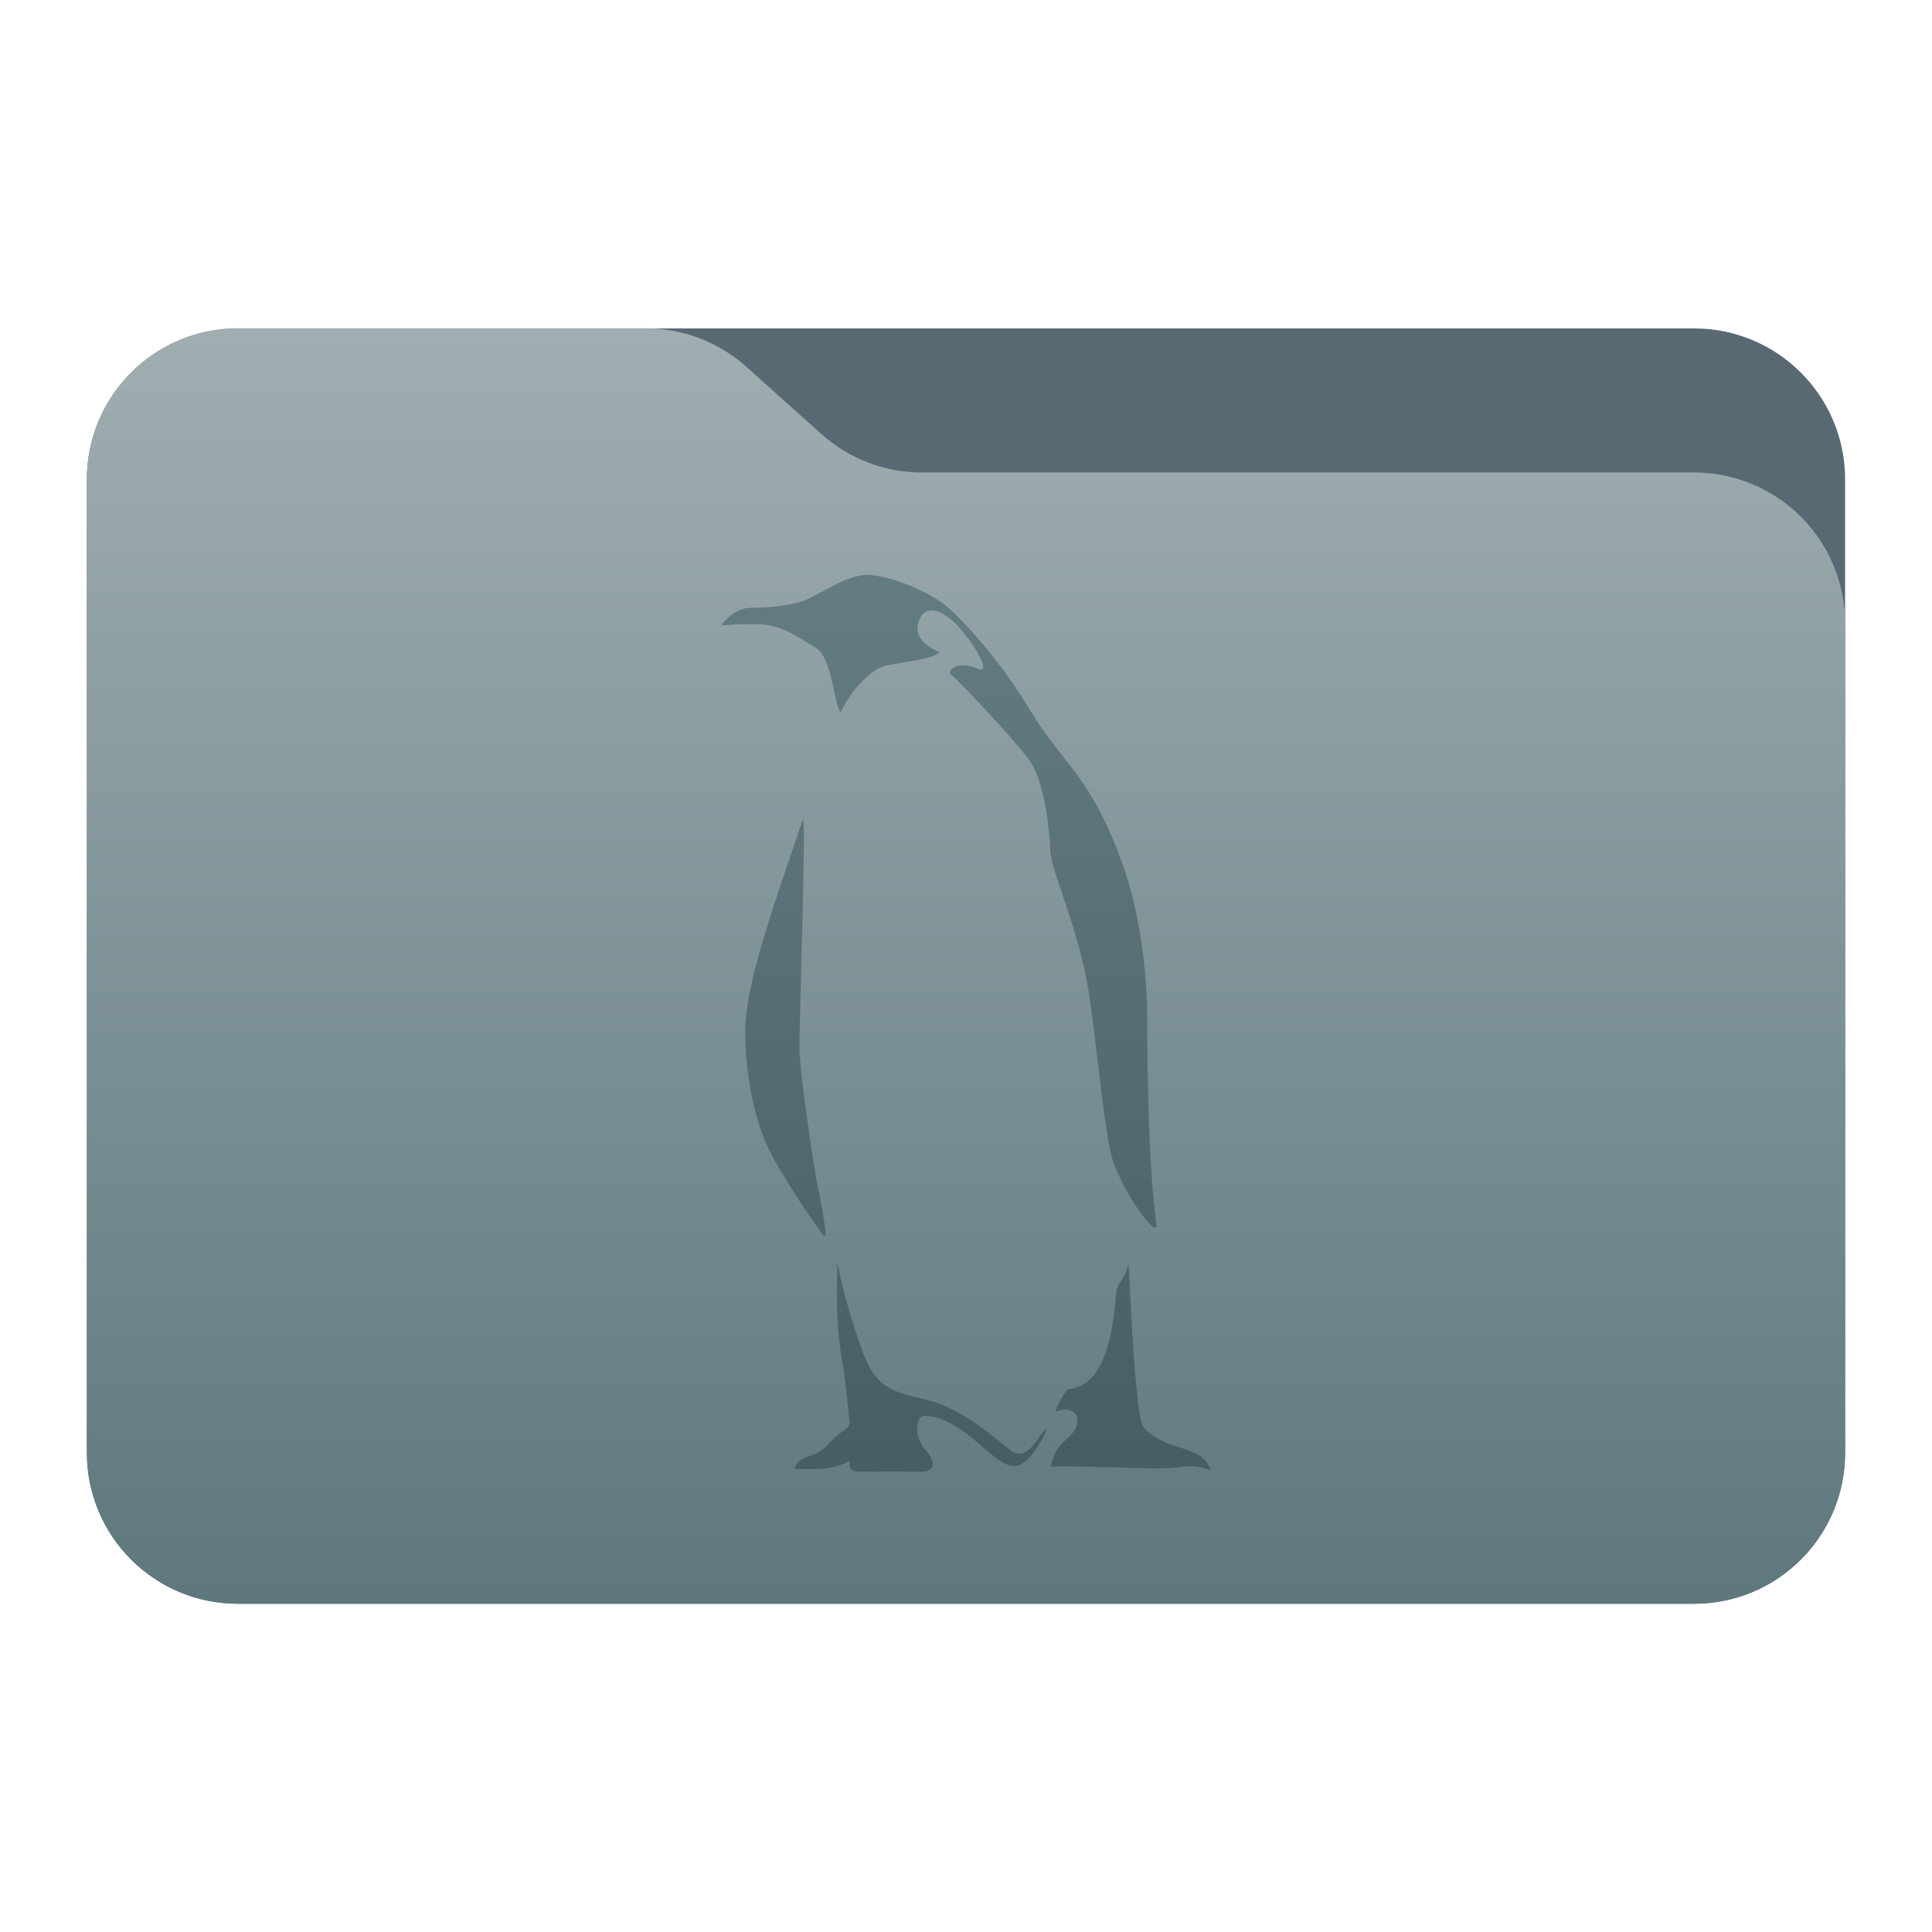 <svg style="clip-rule:evenodd;fill-rule:evenodd;stroke-linejoin:round;stroke-miterlimit:2" version="1.1" viewBox="0 0 64 64" xmlns="http://www.w3.org/2000/svg">
 <path d="m61.122 15.88c0-2.762-2.239-5-5-5h-48.244c-2.761 0-5 2.238-5 5v32.246c0 2.761 2.239 5 5 5h48.244c2.761 0 5-2.239 5-5v-32.246z" style="fill:#586973"/>
 <path d="m61.122 20.652c0-1.326-0.527-2.598-1.465-3.536-0.938-0.937-2.209-1.464-3.535-1.464h-25.58c-1.232 0-2.42-0.455-3.337-1.277-0.768-0.689-1.713-1.535-2.481-2.224-0.917-0.822-2.105-1.277-3.337-1.277h-13.509c-1.326 0-2.597 0.527-3.535 1.465-0.938 0.937-1.465 2.209-1.465 3.535v32.252c0 2.761 2.239 5 5 5h48.244c2.761 0 5-2.239 5-5v-27.474z" style="fill:url(#_Linear1)"/>
 <path d="m27.734 41.788c0.229 1.305 0.822 3.003 0.99 3.339 0.195 0.392 0.435 0.893 1.544 1.14 0.486 0.109 0.92 0.204 1.596 0.591 0.775 0.443 1.557 1.191 1.721 1.259 0.521 0.22 0.778-0.545 1.08-0.79 0.051 0.033-0.539 1.248-1.064 1.242-0.553-8e-3 -1.209-0.926-2.048-1.386-0.591-0.324-0.995-0.294-1.037-0.253-0.199 0.197-0.189 0.708 0.127 1.08 0.317 0.373 0.455 0.764-0.253 0.745-0.707-0.018-1.496 2e-3 -1.971-9e-3 -0.469-0.011-0.127-0.465-0.365-0.317-0.384 0.238-1.023 0.252-1.749 0.233 0.187-0.521 0.708-0.316 1.136-0.819s0.726-0.492 0.7-0.735c-0.073-0.688-0.131-1.408-0.251-2.081-0.243-1.372-0.145-2.703-0.156-3.239zm9.639-4e-3c0.067 0.632 0.128 2.953 0.277 4.171 0.039 0.314 0.083 1.179 0.27 1.372 0.757 0.782 1.914 0.515 2.19 1.384-0.715-0.278-0.883-0.05-1.907-0.069s-2.986-0.091-3.396-0.054c0.186-0.797 0.449-0.755 0.752-1.154 0.291-0.383 0.1-0.93-0.573-0.675-0.098 0.038 0.239-0.573 0.369-0.74 0.961-0.061 1.469-1.117 1.615-3.152 0.031-0.433 0.393-0.565 0.403-1.083zm-10.784-14.629c-0.621 1.915-1.86 5.157-1.9 6.894-0.028 1.242 0.238 2.977 0.833 4.125 0.529 1.021 1.433 2.315 1.724 2.715s-0.144-1.398-0.297-2.37c-0.152-0.972-0.434-2.955-0.463-3.67-0.028-0.715 0.244-8.126 0.103-7.694zm-2.699-6.436s0.391-0.586 0.992-0.586c0.6 0 1.256-0.07 1.717-0.224 0.461-0.153 1.452-0.893 2.164-0.865s2.096 0.539 2.779 1.201c0.71 0.687 1.707 1.83 2.561 3.248 1.154 1.916 1.998 2.13 3.092 5.155 0.591 1.634 0.802 3.713 0.807 4.98 0.011 2.829 0.073 5.146 0.304 6.93 0.077 0.593-1.295-1.274-1.529-2.445-0.319-1.598-0.536-4.624-0.866-6.071-0.387-1.703-1.099-3.281-1.117-3.84-0.017-0.558-0.157-2.269-0.698-3.019s-2.391-2.688-2.583-2.827c-0.192-0.14 0.227-0.489 0.855-0.21 0.629 0.279-0.331-1.187-0.837-1.606-0.507-0.419-0.871-0.404-1.038-0.087-0.333 0.631 0.225 0.973 0.633 1.152-0.192 0.227-1.253 0.332-1.76 0.436-0.506 0.105-1.182 0.827-1.521 1.559-0.214-0.284-0.282-1.814-0.817-2.135-0.578-0.346-1.068-0.745-1.868-0.785-0.523-0.026-1.27 0.039-1.27 0.039z" style="fill:url(#_Linear2)"/>
 <defs>
  <linearGradient id="_Linear1" x2="1" gradientTransform="matrix(2.54933e-15,-41.634,41.634,2.54933e-15,445.153,52.722)" gradientUnits="userSpaceOnUse">
   <stop style="stop-color:#5e787e" offset="0"/>
   <stop style="stop-color:#a0aeb1" offset="1"/>
  </linearGradient>
  <linearGradient id="_Linear2" x2="1" gradientTransform="matrix(8.84604e-16,-30.009,14.447,1.83753e-15,32,48.284)" gradientUnits="userSpaceOnUse">
   <stop style="stop-color:#485e65" offset="0"/>
   <stop style="stop-color:#647d83" offset="1"/>
  </linearGradient>
 </defs>
</svg>
